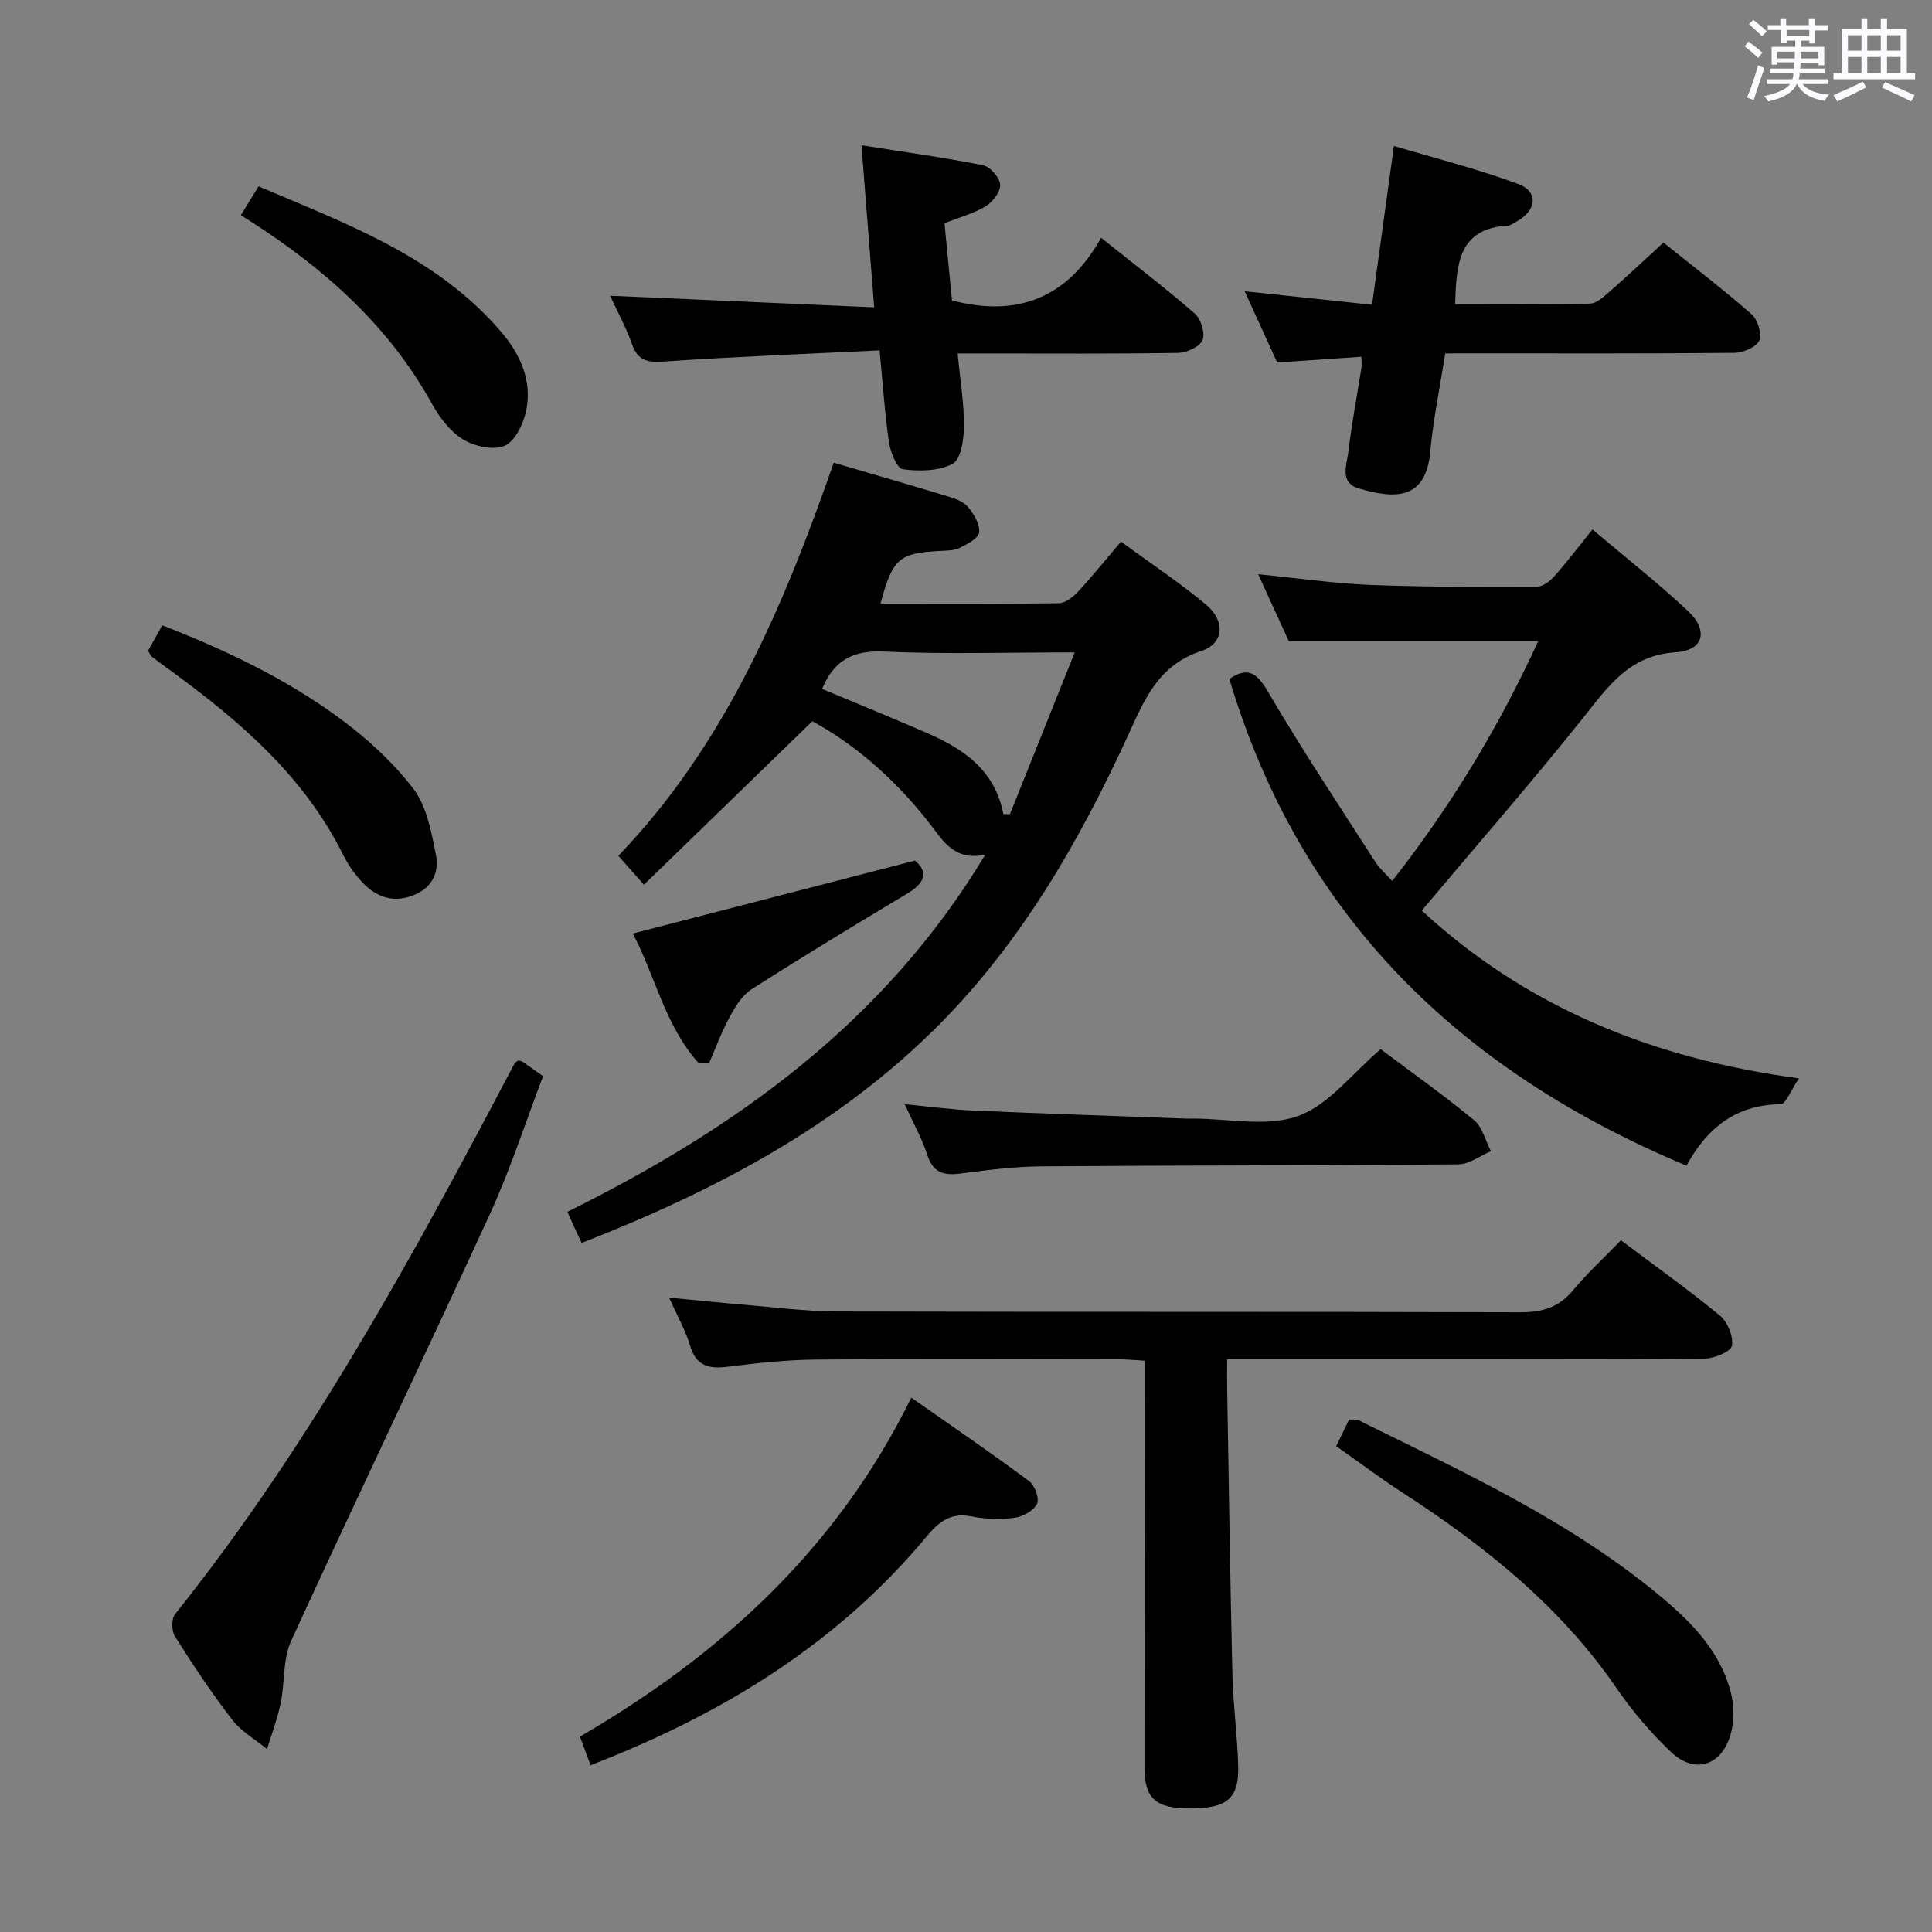 <svg enable-background="new 0 0 400 400" viewBox="0 0 400 400" xmlns="http://www.w3.org/2000/svg"><rect x="0" y="0" width="400" height="400" fill="#808080" stroke="none"/><path d="m361.2 9.6.8-1c.9.7 1.9 1.4 2.9 2.3l-.9 1.1c-1-1-2-1.8-2.8-2.4zm.5 10.6c.9-2.1 1.6-4.3 2.3-6.7.4.2.8.4 1.3.6-.7 2.1-1.5 4.3-2.2 6.6zm.4-15.2.9-.9c1 .8 2 1.6 2.8 2.4l-1 1c-.9-.9-1.8-1.7-2.7-2.5zm12.5-1.2h1.2v1.4h2.7v1.1h-2.7v2.7h-1.2v-.6h-1.8v1.3h4.9v3.8h-1.2v-.5h-3.7c0 .4-.1.9-.1 1.2h5.1v1h-5.2c0 .5-.1.9-.2 1.2h6v1h-5.2c1.1 1.3 2.9 2 5.5 2.2-.4.4-.7.8-.9 1.3-2.9-.5-4.8-1.6-5.7-3.5h-.1c-.8 1.7-2.7 2.9-5.9 3.6-.2-.4-.6-.8-.9-1.1 2.8-.6 4.6-1.4 5.4-2.5h-4.8v-1h5.3c.1-.3.2-.7.2-1.2h-4.9v-1h5c0-.4 0-.8.1-1.3h-3.5v.5h-1.2v-3.7h4.9v-1.3h-1.8v.5h-1.2v-2.7h-2.7v-1h2.6v-1.4h1.2v1.4h4.7v-1.4zm-6.6 8.3h3.6c0-.4 0-.9 0-1.4h-3.6zm1.9-4.6h4.7v-1.3h-4.7zm6.6 3.2h-3.7v1.4h3.7z" fill="#fbfafc"/><path d="m385.3 3.8h1.3v2.2h2.8v-2.2h1.3v2.2h4.1v9.1h1.7v1.3h-16.9v-1.3h1.7v-9.1h4.1v-2.2zm.4 13.1.7 1.2c-1.8.9-3.8 1.9-6 2.9-.2-.4-.5-.8-.8-1.3 2.3-1 4.3-1.9 6.1-2.8zm-3.1-6.4h2.8v-3.2h-2.8zm0 4.6h2.8v-3.3h-2.8zm4-4.6h2.8v-3.2h-2.8zm0 4.6h2.8v-3.3h-2.8zm3.7 1.9c2.1.9 4.1 1.8 6.1 2.7l-.7 1.3c-2.2-1.1-4.2-2-6.1-2.9zm3.2-9.7h-2.8v3.2h2.8v-3.1zm-2.8 7.8h2.8v-3.3h-2.8z" fill="#fbfafc"/><g fill="#010000"><path d="m120.43 257.34c-.72-1.54-1.22-2.57-1.7-3.62-.34-.74-.65-1.48-1.25-2.83 34.79-17.25 65.57-39.15 86.51-73.93-5.75 1.2-8.17-2.02-10.61-5.27-7.28-9.72-16.21-17.53-25.2-22.36-11.82 11.48-23.14 22.46-34.86 33.84-2.31-2.6-3.69-4.15-5.3-5.98 22.19-23.09 34.2-51.64 44.6-81.39 8.25 2.42 16.2 4.71 24.11 7.12 1.39.42 2.98 1.11 3.82 2.19 1.14 1.46 2.38 3.52 2.17 5.14-.16 1.23-2.43 2.37-3.96 3.15-1.12.57-2.57.59-3.88.65-8.77.44-10.06 1.51-12.59 10.95 12.38 0 24.67.08 36.94-.11 1.35-.02 2.93-1.29 3.96-2.39 2.93-3.15 5.63-6.52 8.9-10.36 6 4.4 12.08 8.42 17.64 13.07 4 3.35 3.7 8.03-1 9.57-8.97 2.93-11.8 10.11-15.22 17.56-9.98 21.72-21.84 42.36-38.78 59.51-20.88 21.11-46.52 34.62-74.3 45.49zm102.08-122.27c-13.98 0-26.79.41-39.56-.17-6.46-.3-10.32 1.91-12.75 7.73 7.31 3.07 14.67 6.05 21.93 9.22 7.48 3.27 13.89 7.71 15.6 16.69.45.01.91.02 1.36.03 4.38-10.93 8.76-21.86 13.42-33.5z"/><path d="m318.47 132.74c-17.37 0-34.13 0-51.64 0-1.76-3.84-3.87-8.47-6.33-13.85 8.26.81 15.75 1.91 23.26 2.21 11.46.45 22.94.41 34.41.38 1.22 0 2.7-1.12 3.6-2.13 2.64-2.98 5.05-6.16 7.93-9.73 6.69 5.66 13.48 10.99 19.76 16.86 4.32 4.04 3.29 8.2-2.54 8.57-9.71.62-14.01 7.15-19.22 13.66-10.69 13.37-21.95 26.28-33.34 39.81 21.28 19.66 47.25 30.62 78.11 34.74-1.68 2.45-2.74 5.35-3.82 5.36-9.22.09-15.24 4.91-19.48 12.72-46.94-19.64-79.94-51.61-94.65-100.77 3.6-2.42 5.54-1.56 7.9 2.47 7.05 12.03 14.78 23.66 22.32 35.4.86 1.35 2.13 2.44 3.5 3.96 12.22-15.59 22.13-31.97 30.23-49.66z"/><path d="m335.6 256.79c7.07 5.31 13.98 10.22 20.5 15.6 1.58 1.31 2.81 4.3 2.48 6.22-.21 1.21-3.59 2.64-5.57 2.67-14.66.23-29.33.13-43.99.13-16.33 0-32.66 0-48.99 0-1.8 0-3.59 0-5.96 0 0 2.33-.03 4.1 0 5.88.34 19.81.62 39.62 1.09 59.43.15 6.31 1.02 12.6 1.2 18.91.18 6.67-2.27 8.72-9.64 8.78-7.47.06-9.77-1.93-9.77-8.63 0-26 .04-51.99.06-77.99 0-1.82 0-3.65 0-6.07-1.94-.11-3.68-.29-5.42-.29-20.83-.02-41.66-.12-62.49.05-6.13.05-12.27.71-18.36 1.48-3.98.51-6.63-.12-7.9-4.43-.92-3.13-2.6-6.04-4.31-9.87 5.48.52 10.19 1.02 14.89 1.41 6.62.55 13.24 1.44 19.86 1.46 47.16.13 94.32.01 141.48.16 4.53.02 7.94-.98 10.88-4.51 2.97-3.57 6.42-6.74 9.96-10.39z"/><path d="m126.31 61.23c18.13.8 36.15 1.59 54.68 2.4-.91-11.54-1.72-21.89-2.63-33.56 9 1.43 17.14 2.54 25.17 4.15 1.47.29 3.44 2.54 3.54 4s-1.52 3.59-2.97 4.47c-2.51 1.52-5.46 2.3-8.55 3.52.52 5.46 1.04 10.86 1.54 15.99 13.65 3.58 24-.61 30.88-12.97 7.04 5.63 13.4 10.47 19.4 15.7 1.28 1.11 2.19 4.09 1.6 5.49-.59 1.39-3.29 2.61-5.09 2.64-13.16.22-26.32.12-39.48.12-1.81 0-3.62 0-6.14 0 .51 5.29 1.33 10.16 1.32 15.02-.01 2.71-.6 6.85-2.33 7.8-2.85 1.57-6.91 1.6-10.31 1.16-1.21-.15-2.57-3.48-2.87-5.5-.89-6.02-1.28-12.11-1.96-19.12-15.17.74-29.77 1.3-44.33 2.29-3.45.23-5.64.1-6.92-3.56-1.29-3.59-3.14-6.97-4.55-10.04z"/><path d="m299.22 73.17c-1.09 6.99-2.49 13.64-3.1 20.35-.91 10.05-7.33 9.81-14.79 7.61-4.12-1.21-2.45-5-2.14-7.73.67-5.76 1.77-11.48 2.68-17.21.08-.49.01-.99.01-2.33-5.79.4-11.48.79-17.46 1.19-2.19-4.81-4.37-9.59-6.72-14.75 8.85.94 17.21 1.83 26.37 2.8 1.49-10.83 2.93-21.28 4.53-32.88 8.58 2.56 17.34 4.75 25.74 7.88 4.26 1.59 3.81 5.48-.34 7.76-.58.32-1.18.81-1.8.85-10.39.59-10.66 8.14-10.93 16.26 9.33 0 18.63.1 27.92-.11 1.37-.03 2.85-1.43 4.04-2.47 3.63-3.17 7.15-6.48 11.17-10.17 5.7 4.58 12.15 9.51 18.25 14.84 1.27 1.11 2.19 4.1 1.58 5.45-.63 1.38-3.34 2.52-5.15 2.54-17.99.18-35.98.11-53.98.11-1.79.01-3.6.01-5.88.01z"/><path d="m107.3 219.56c.3.08.64.09.88.25 1.23.83 2.43 1.71 4.26 3-3.6 9.42-6.73 19.2-10.98 28.48-13.56 29.57-27.65 58.89-41.19 88.46-1.75 3.82-1.27 8.61-2.16 12.88-.67 3.22-1.86 6.33-2.82 9.5-2.44-2.01-5.36-3.65-7.24-6.1-4.25-5.52-8.12-11.36-11.84-17.25-.71-1.12-.73-3.63.05-4.6 25.85-32.39 46.06-68.29 65.38-104.75 1.63-3.08 3.24-6.17 4.89-9.24.15-.27.51-.42.77-.63z"/><path d="m122.26 365.47c-.76-2.07-1.43-3.9-2.18-5.93 29.24-17.01 53.21-38.91 68.6-70.17 8.28 5.81 16.44 11.38 24.37 17.26 1.18.87 2.19 3.62 1.66 4.71-.68 1.42-2.92 2.66-4.62 2.89-2.93.39-6.04.31-8.93-.27-4.22-.85-6.69 1-9.2 4.02-18.53 22.31-42.35 36.94-69.7 47.49z"/><path d="m276.64 299.41c1.03-2.12 1.82-3.74 2.68-5.51.73.05 1.45-.1 1.98.16 21.75 10.74 43.88 20.88 62.69 36.61 6.43 5.38 12.28 11.41 14.39 19.87.68 2.75.69 6.01-.12 8.71-1.9 6.39-7.46 8.06-12.25 3.53-4.19-3.97-8.03-8.47-11.3-13.23-11.63-16.98-27.28-29.44-44.28-40.49-4.59-2.97-8.97-6.27-13.79-9.65z"/><path d="m285.85 217.21c6.4 4.81 13.06 9.53 19.34 14.71 1.74 1.44 2.35 4.25 3.49 6.43-2.24.94-4.47 2.69-6.71 2.71-28.79.26-57.59.2-86.38.42-5.62.04-11.26.79-16.85 1.5-3.44.44-5.61-.25-6.76-3.89-1.04-3.26-2.77-6.3-4.66-10.47 5.39.51 9.88 1.13 14.38 1.32 14.6.63 29.2 1.11 43.8 1.65.5.02 1 0 1.5 0 7.32-.01 15.31 1.8 21.78-.54 6.36-2.31 11.19-8.84 17.07-13.84z"/><path d="m30.66 134.73c.84-1.51 1.78-3.2 2.93-5.27 13.07 5.1 25.48 11 36.6 19.15 5.69 4.17 11.12 9.11 15.38 14.68 2.8 3.67 3.76 9 4.69 13.75.7 3.57-.79 6.83-4.75 8.35-3.93 1.51-7.28.46-10.05-2.27-1.75-1.72-3.26-3.83-4.36-6.03-8.01-16.16-21.11-27.52-35.3-37.9-1.48-1.08-2.96-2.15-4.41-3.26-.24-.19-.34-.55-.73-1.2z"/><path d="m49.87 44.55c1.32-2.15 2.35-3.83 3.66-5.97 18.25 7.79 36.91 14.51 50.27 30.18 3.91 4.58 6.35 9.98 5.18 16.04-.53 2.77-2.23 6.44-4.44 7.46-2.28 1.06-6.29.17-8.68-1.29-2.68-1.63-4.88-4.58-6.45-7.41-8.88-16.03-22.02-27.73-37.16-37.49-.68-.42-1.37-.86-2.38-1.52z"/><path d="m144.68 220.15c-7.07-7.87-9.1-18.36-13.68-26.87 19.48-5.03 38.63-9.98 58.43-15.1 2.67 2.22 2.31 4.5-1.59 6.83-10.82 6.47-21.6 13.01-32.22 19.8-1.95 1.24-3.38 3.59-4.53 5.71-1.68 3.08-2.9 6.42-4.31 9.65-.7-.01-1.4-.02-2.1-.02z"/></g></svg>